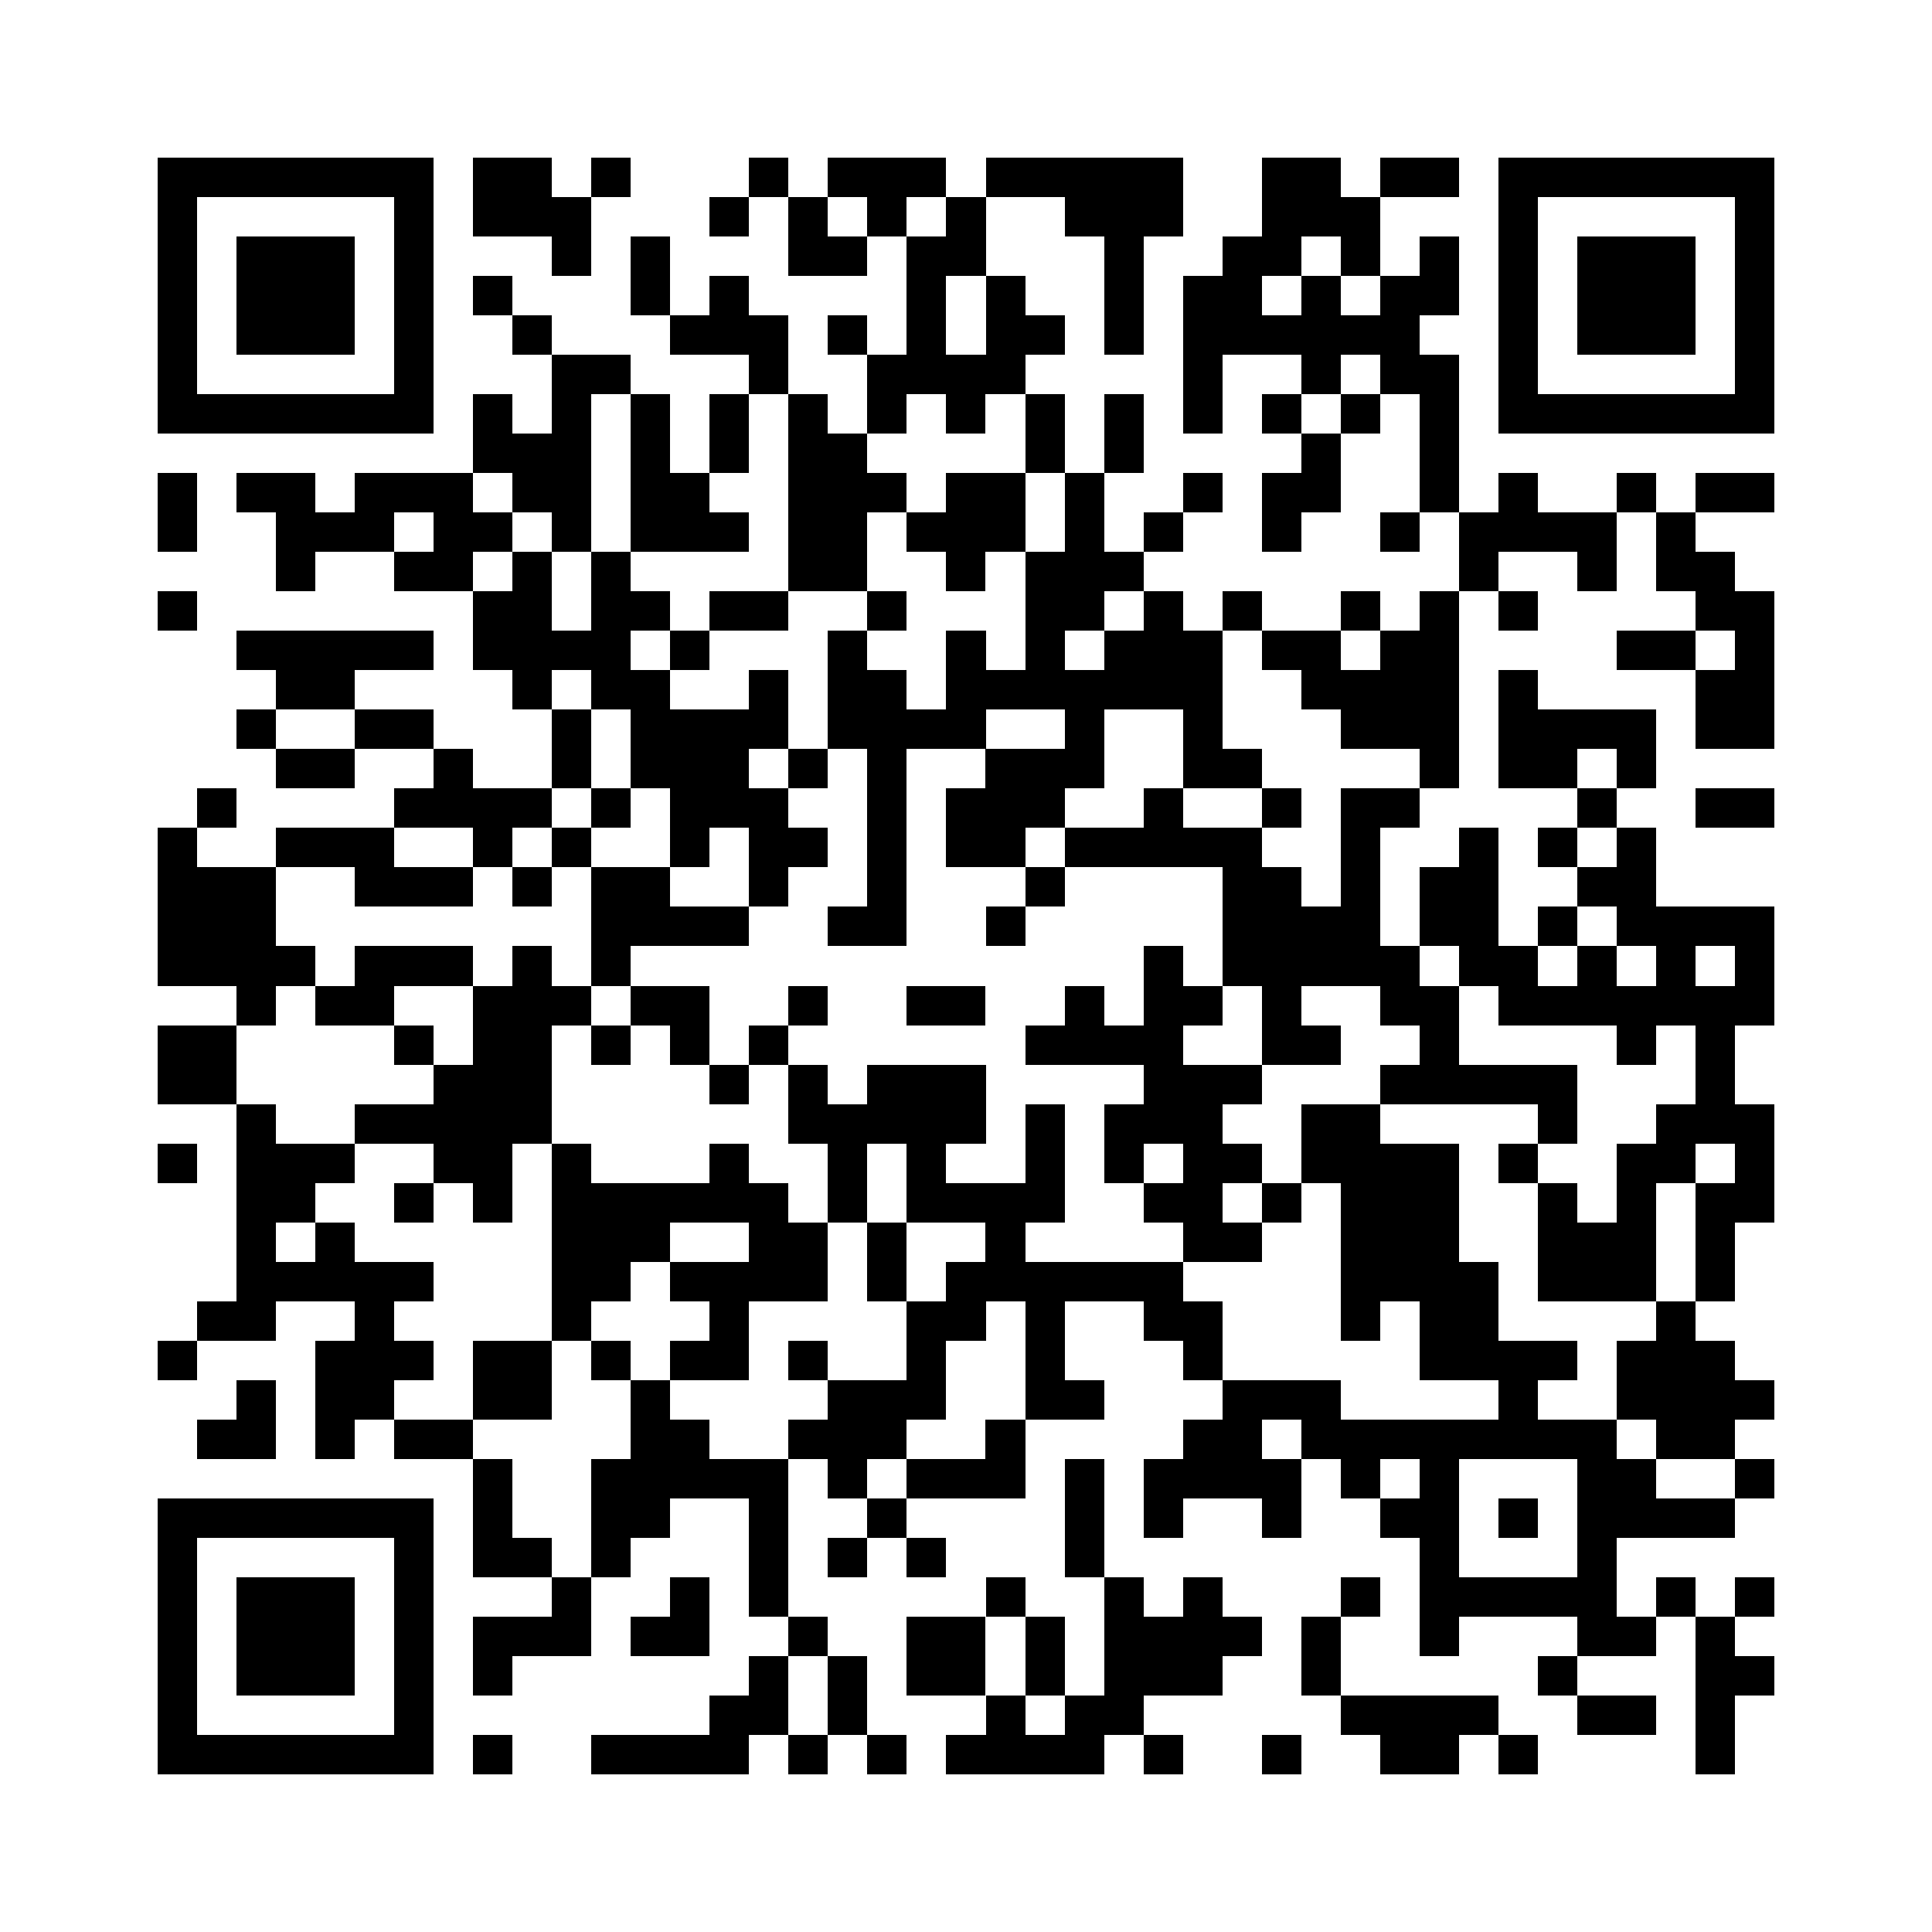 <?xml version="1.0" encoding="utf-8"?><!DOCTYPE svg PUBLIC "-//W3C//DTD SVG 1.1//EN" "http://www.w3.org/Graphics/SVG/1.1/DTD/svg11.dtd"><svg xmlns="http://www.w3.org/2000/svg" viewBox="0 0 49 49" shape-rendering="crispEdges"><path fill="#ffffff" d="M0 0h49v49H0z"/><path stroke="#000000" d="M4 4.5h7m1 0h2m1 0h1m3 0h1m1 0h3m1 0h5m2 0h2m1 0h2m1 0h7M4 5.5h1m5 0h1m1 0h3m3 0h1m1 0h1m1 0h1m1 0h1m2 0h3m2 0h3m3 0h1m5 0h1M4 6.5h1m1 0h3m1 0h1m3 0h1m1 0h1m3 0h2m1 0h2m3 0h1m2 0h2m1 0h1m1 0h1m1 0h1m1 0h3m1 0h1M4 7.5h1m1 0h3m1 0h1m1 0h1m3 0h1m1 0h1m4 0h1m1 0h1m2 0h1m1 0h2m1 0h1m1 0h2m1 0h1m1 0h3m1 0h1M4 8.5h1m1 0h3m1 0h1m2 0h1m3 0h3m1 0h1m1 0h1m1 0h2m1 0h1m1 0h6m2 0h1m1 0h3m1 0h1M4 9.5h1m5 0h1m3 0h2m3 0h1m2 0h4m4 0h1m2 0h1m1 0h2m1 0h1m5 0h1M4 10.5h7m1 0h1m1 0h1m1 0h1m1 0h1m1 0h1m1 0h1m1 0h1m1 0h1m1 0h1m1 0h1m1 0h1m1 0h1m1 0h1m1 0h7M12 11.5h3m1 0h1m1 0h1m1 0h2m4 0h1m1 0h1m4 0h1m2 0h1M4 12.5h1m1 0h2m1 0h3m1 0h2m1 0h2m2 0h3m1 0h2m1 0h1m2 0h1m1 0h2m2 0h1m1 0h1m2 0h1m1 0h2M4 13.5h1m2 0h3m1 0h2m1 0h1m1 0h3m1 0h2m1 0h3m1 0h1m1 0h1m2 0h1m2 0h1m1 0h4m1 0h1M7 14.5h1m2 0h2m1 0h1m1 0h1m4 0h2m2 0h1m1 0h3m8 0h1m2 0h1m1 0h2M4 15.5h1m7 0h2m1 0h2m1 0h2m2 0h1m3 0h2m1 0h1m1 0h1m2 0h1m1 0h1m1 0h1m4 0h2M6 16.5h5m1 0h4m1 0h1m3 0h1m2 0h1m1 0h1m1 0h3m1 0h2m1 0h2m4 0h2m1 0h1M7 17.5h2m4 0h1m1 0h2m2 0h1m1 0h2m1 0h7m2 0h4m1 0h1m4 0h2M6 18.5h1m2 0h2m3 0h1m1 0h4m1 0h4m2 0h1m2 0h1m3 0h3m1 0h4m1 0h2M7 19.5h2m2 0h1m2 0h1m1 0h3m1 0h1m1 0h1m2 0h3m2 0h2m4 0h1m1 0h2m1 0h1M5 20.5h1m4 0h4m1 0h1m1 0h3m2 0h1m1 0h3m2 0h1m2 0h1m1 0h2m4 0h1m2 0h2M4 21.5h1m2 0h3m2 0h1m1 0h1m2 0h1m1 0h2m1 0h1m1 0h2m1 0h5m2 0h1m2 0h1m1 0h1m1 0h1M4 22.5h3m2 0h3m1 0h1m1 0h2m2 0h1m2 0h1m3 0h1m4 0h2m1 0h1m1 0h2m2 0h2M4 23.5h3m8 0h4m2 0h2m2 0h1m5 0h4m1 0h2m1 0h1m1 0h4M4 24.5h4m1 0h3m1 0h1m1 0h1m13 0h1m1 0h5m1 0h2m1 0h1m1 0h1m1 0h1M6 25.5h1m1 0h2m2 0h3m1 0h2m2 0h1m2 0h2m2 0h1m1 0h2m1 0h1m2 0h2m1 0h7M4 26.5h2m4 0h1m1 0h2m1 0h1m1 0h1m1 0h1m6 0h4m2 0h2m2 0h1m4 0h1m1 0h1M4 27.5h2m5 0h3m4 0h1m1 0h1m1 0h3m4 0h3m3 0h5m3 0h1M6 28.5h1m2 0h5m6 0h5m1 0h1m1 0h3m2 0h2m4 0h1m2 0h3M4 29.5h1m1 0h3m2 0h2m1 0h1m3 0h1m2 0h1m1 0h1m2 0h1m1 0h1m1 0h2m1 0h4m1 0h1m2 0h2m1 0h1M6 30.5h2m2 0h1m1 0h1m1 0h6m1 0h1m1 0h4m2 0h2m1 0h1m1 0h3m2 0h1m1 0h1m1 0h2M6 31.5h1m1 0h1m5 0h3m2 0h2m1 0h1m2 0h1m4 0h2m2 0h3m2 0h3m1 0h1M6 32.5h5m3 0h2m1 0h4m1 0h1m1 0h6m4 0h4m1 0h3m1 0h1M5 33.5h2m2 0h1m4 0h1m3 0h1m4 0h2m1 0h1m2 0h2m3 0h1m1 0h2m4 0h1M4 34.5h1m3 0h3m1 0h2m1 0h1m1 0h2m1 0h1m2 0h1m2 0h1m3 0h1m5 0h4m1 0h3M6 35.5h1m1 0h2m2 0h2m2 0h1m4 0h3m2 0h2m3 0h3m4 0h1m2 0h4M5 36.5h2m1 0h1m1 0h2m4 0h2m2 0h3m2 0h1m4 0h2m1 0h8m1 0h2M12 37.5h1m2 0h5m1 0h1m1 0h3m1 0h1m1 0h4m1 0h1m1 0h1m3 0h2m2 0h1M4 38.5h7m1 0h1m2 0h2m2 0h1m2 0h1m4 0h1m1 0h1m2 0h1m2 0h2m1 0h1m1 0h4M4 39.5h1m5 0h1m1 0h2m1 0h1m3 0h1m1 0h1m1 0h1m3 0h1m8 0h1m3 0h1M4 40.5h1m1 0h3m1 0h1m3 0h1m2 0h1m1 0h1m5 0h1m2 0h1m1 0h1m3 0h1m1 0h5m1 0h1m1 0h1M4 41.5h1m1 0h3m1 0h1m1 0h3m1 0h2m2 0h1m2 0h2m1 0h1m1 0h4m1 0h1m2 0h1m3 0h2m1 0h1M4 42.5h1m1 0h3m1 0h1m1 0h1m6 0h1m1 0h1m1 0h2m1 0h1m1 0h3m2 0h1m5 0h1m3 0h2M4 43.5h1m5 0h1m7 0h2m1 0h1m3 0h1m1 0h2m5 0h4m2 0h2m1 0h1M4 44.5h7m1 0h1m2 0h4m1 0h1m1 0h1m1 0h4m1 0h1m2 0h1m2 0h2m1 0h1m4 0h1"/></svg>
